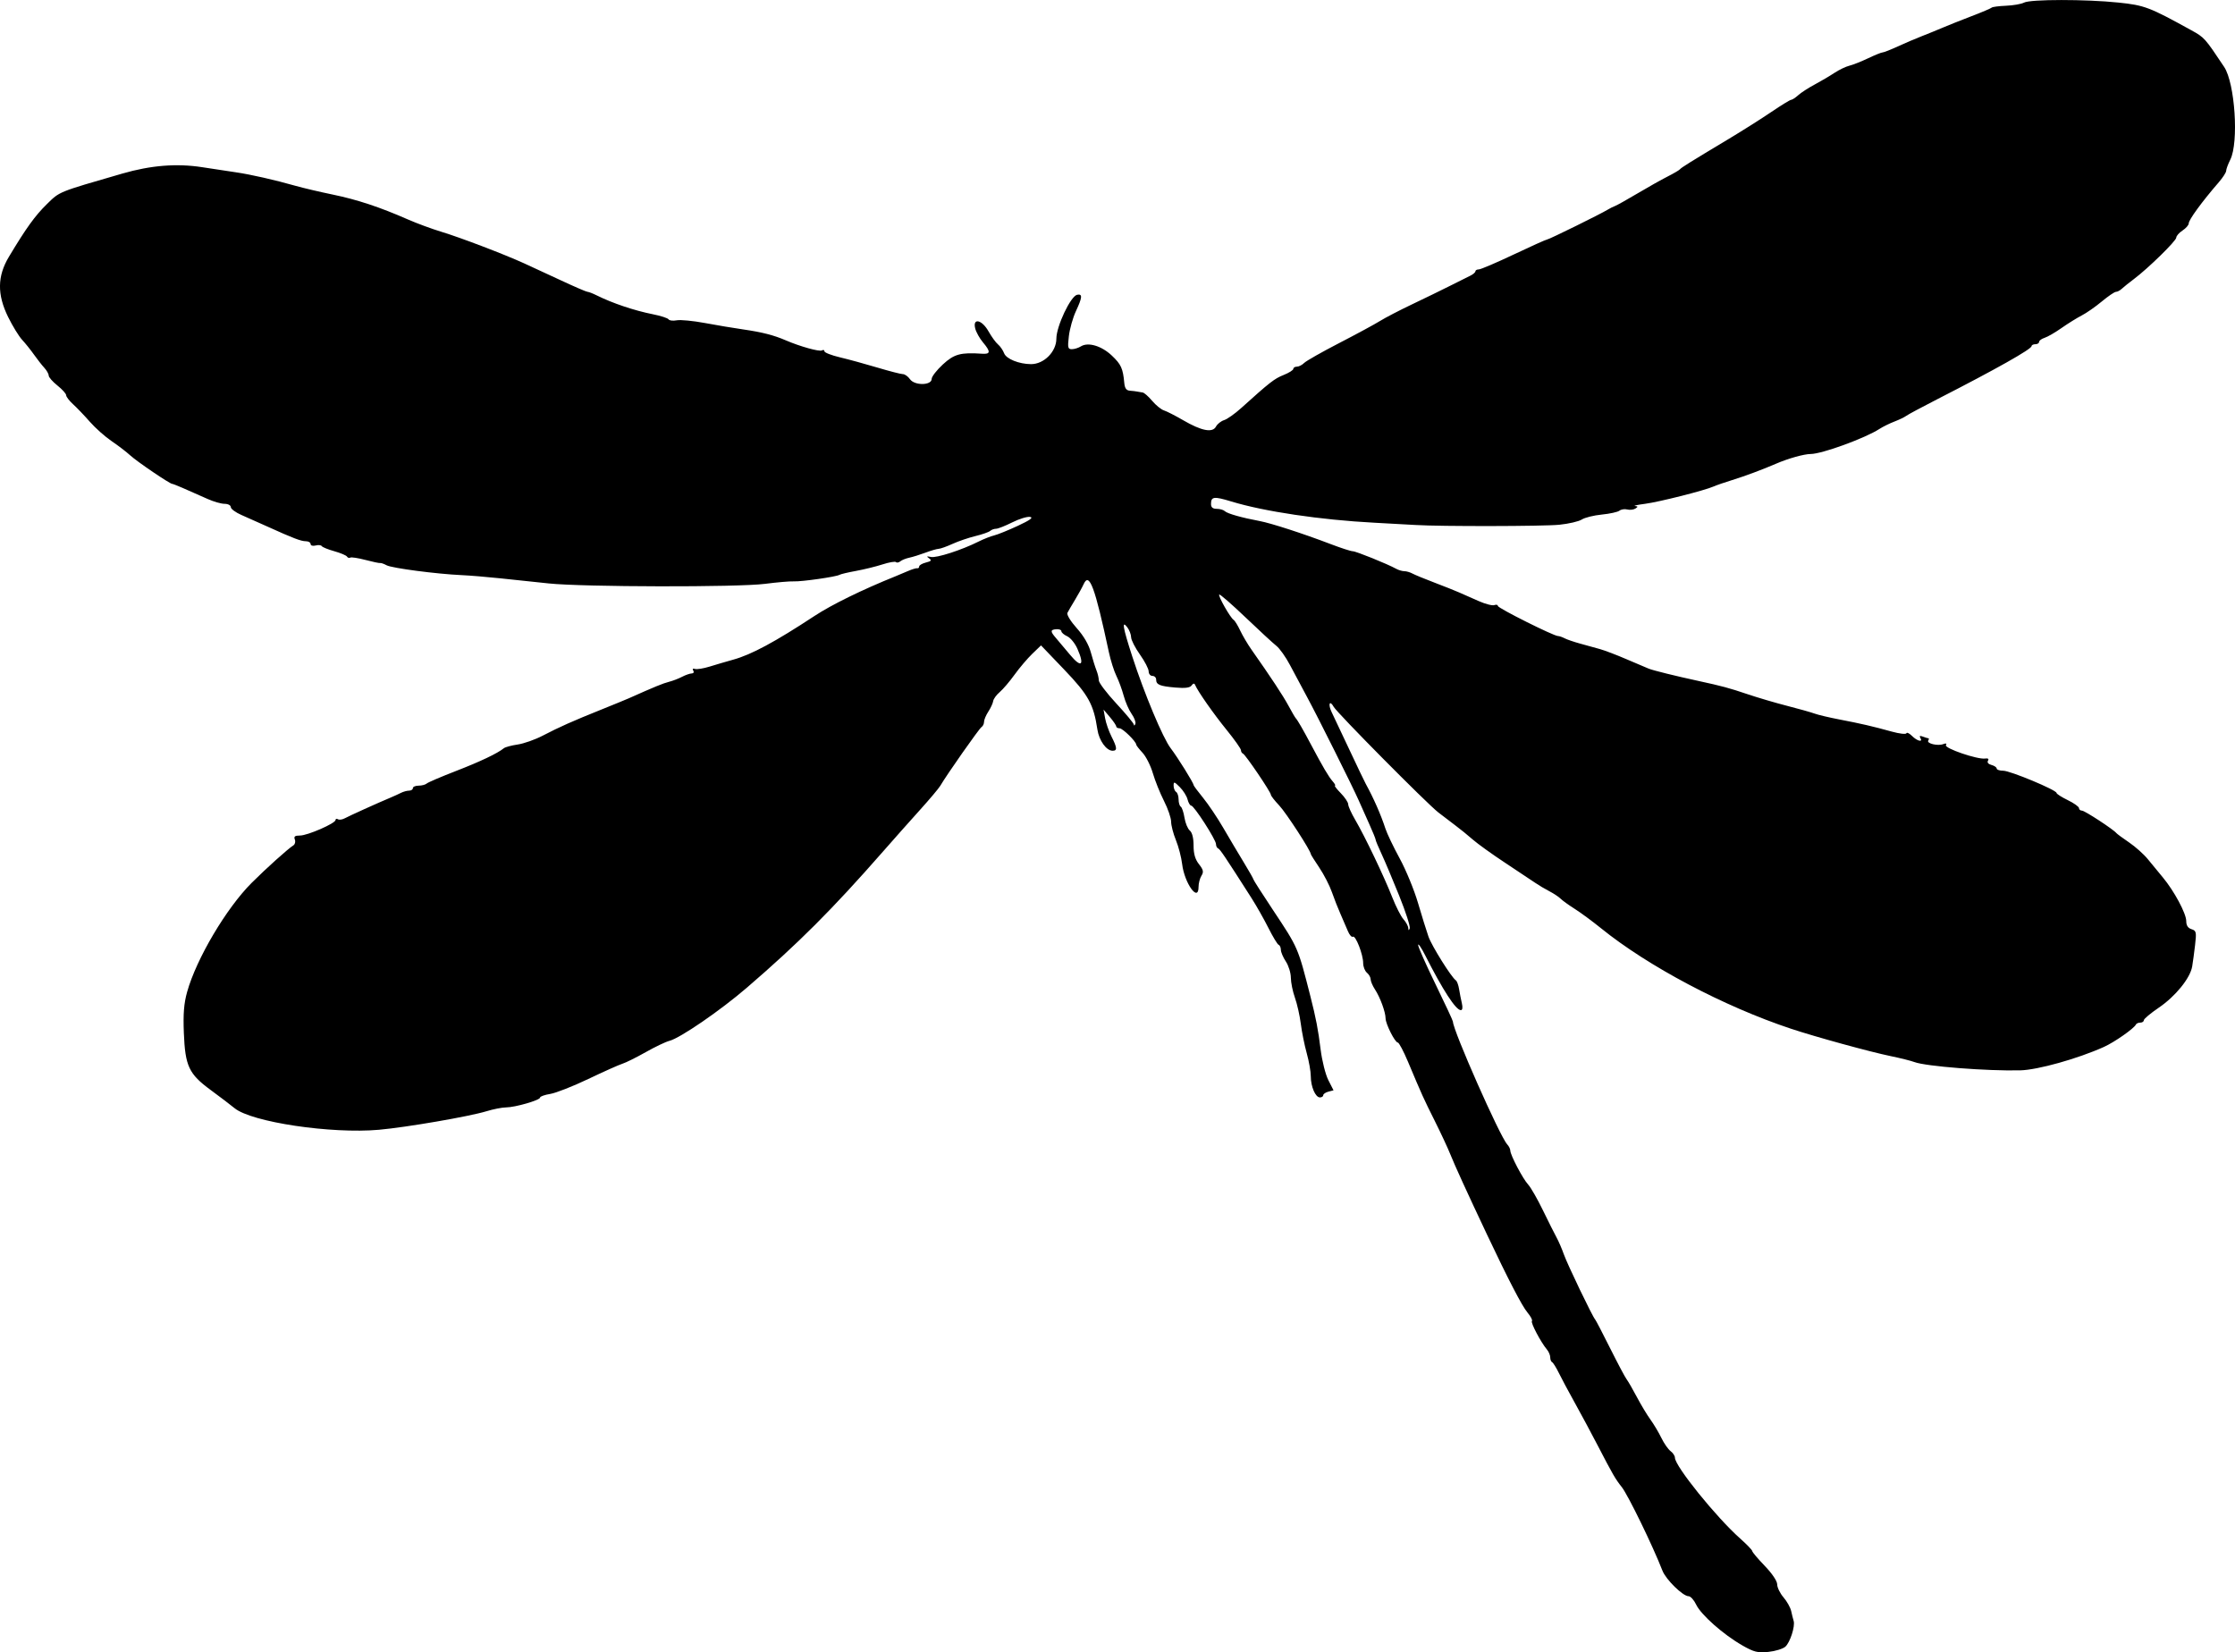 <?xml version="1.0" encoding="UTF-8" standalone="no"?>
<!-- Created with Inkscape (http://www.inkscape.org/) -->

<svg
   xmlns:dc="http://purl.org/dc/elements/1.1/"
   xmlns:cc="http://creativecommons.org/ns#"
   xmlns:rdf="http://www.w3.org/1999/02/22-rdf-syntax-ns#"
   xmlns:svg="http://www.w3.org/2000/svg"
   xmlns="http://www.w3.org/2000/svg"
   xmlns:sodipodi="http://sodipodi.sourceforge.net/DTD/sodipodi-0.dtd"
   xmlns:inkscape="http://www.inkscape.org/namespaces/inkscape"
   id="svg2"
   version="1.1"
   inkscape:version="0.48.2 r9819"
   width="896.074"
   height="662.481"
   sodipodi:docname="voyageautourdemo00karr_0201d.png">
  <defs
     id="defs6" />
  <sodipodi:namedview
     pagecolor="#ffffff"
     bordercolor="#666666"
     borderopacity="1"
     objecttolerance="10"
     gridtolerance="10"
     guidetolerance="10"
     inkscape:pageopacity="0"
     inkscape:pageshadow="2"
     inkscape:window-width="1600"
     inkscape:window-height="876"
     id="namedview4"
     showgrid="false"
     fit-margin-top="0"
     fit-margin-left="0"
     fit-margin-right="0"
     fit-margin-bottom="0"
     inkscape:zoom="1"
     inkscape:cx="444.53214"
     inkscape:cy="333.97156"
     inkscape:window-x="0"
     inkscape:window-y="24"
     inkscape:window-maximized="1"
     inkscape:current-layer="svg2" />
  <path
     style="fill:#000000"
     d="m 698.464,659.675 c -7.5,-4.264 -16.496,-12.226 -18.439,-16.322 -0.873,-1.839 -2.239,-3.344 -3.037,-3.344 -2.271,0 -9.088,-6.676 -10.478,-10.261 -3.811,-9.827 -13.79,-30.34 -16.297,-33.499 -2.59,-3.264 -3.559,-4.939 -9.682,-16.741 -2.568,-4.95 -6.675,-12.6 -9.126,-17 -2.451,-4.4 -5.337,-9.8 -6.414,-12 -1.077,-2.2 -2.296,-4.15 -2.708,-4.333 -0.412,-0.183 -0.75,-1.048 -0.75,-1.921 0,-0.873 -0.599,-2.298 -1.331,-3.167 -2.436,-2.89 -6.608,-10.807 -6.01,-11.405 0.324,-0.324 -0.479,-1.863 -1.785,-3.42 -2.207,-2.631 -7.664,-13.148 -16.218,-31.254 -7.957,-16.843 -12.943,-27.748 -14.671,-32.084 -1.004,-2.521 -3.832,-8.596 -6.285,-13.5 -4.542,-9.082 -4.998,-10.092 -10.71,-23.666 -1.794,-4.263 -3.641,-7.75 -4.106,-7.75 -1.125,0 -4.881,-7.444 -4.9,-9.71 -0.021,-2.533 -2.174,-8.404 -4.235,-11.549 -0.962,-1.469 -1.749,-3.306 -1.749,-4.083 0,-0.777 -0.675,-1.973 -1.5,-2.658 -0.825,-0.685 -1.5,-2.412 -1.5,-3.839 0,-3.474 -3.033,-11.259 -4.124,-10.584 -0.477,0.295 -1.382,-0.727 -2.01,-2.27 -0.628,-1.544 -1.95,-4.606 -2.937,-6.806 -0.987,-2.2 -2.546,-6.161 -3.464,-8.802 -0.919,-2.641 -3.199,-7.074 -5.068,-9.85 -1.869,-2.777 -3.397,-5.212 -3.397,-5.413 0,-1.32 -9.913,-16.583 -12.65,-19.477 -1.842,-1.948 -3.35,-3.881 -3.35,-4.295 0,-1.069 -10.177,-16.094 -11.174,-16.496 -0.454,-0.183 -0.826,-0.809 -0.826,-1.389 0,-0.581 -2.587,-4.242 -5.75,-8.137 -5.288,-6.512 -11.57,-15.486 -12.651,-18.071 -0.29,-0.693 -0.775,-0.603 -1.379,0.255 -0.66,0.939 -2.56,1.184 -6.525,0.841 -6.276,-0.544 -7.696,-1.138 -7.696,-3.225 0,-0.793 -0.675,-1.441 -1.5,-1.441 -0.825,0 -1.5,-0.821 -1.5,-1.824 0,-1.003 -1.575,-4.039 -3.5,-6.747 -1.925,-2.708 -3.514,-5.824 -3.532,-6.926 -0.018,-1.102 -0.693,-2.877 -1.5,-3.944 -2.349,-3.106 -1.842,-0.08 1.948,11.613 4.859,14.993 12.283,32.73 15.412,36.824 2.809,3.675 9.172,13.899 9.172,14.737 0,0.27 1.71,2.578 3.801,5.129 2.09,2.551 5.761,8.014 8.157,12.139 2.396,4.125 6.085,10.338 8.199,13.808 2.114,3.469 3.843,6.518 3.843,6.775 0,0.257 3.504,5.743 7.787,12.192 10.211,15.374 10.028,14.952 15.067,34.725 2.221,8.717 3.11,13.34 4.085,21.247 0.559,4.536 1.954,10.083 3.099,12.328 l 2.082,4.081 -2.06,0.539 c -1.133,0.296 -2.06,0.936 -2.06,1.422 0,0.486 -0.603,0.883 -1.339,0.883 -1.802,0 -3.661,-4.315 -3.661,-8.498 0,-1.872 -0.729,-6.014 -1.62,-9.203 -0.891,-3.189 -1.962,-8.499 -2.38,-11.799 -0.418,-3.3 -1.482,-8.025 -2.365,-10.5 -0.883,-2.475 -1.615,-6.075 -1.627,-8 -0.012,-1.925 -0.915,-4.85 -2.008,-6.5 -1.093,-1.65 -1.99,-3.75 -1.993,-4.667 -0.004,-0.917 -0.4,-1.817 -0.882,-2 -0.481,-0.183 -2.323,-3.215 -4.092,-6.738 -1.77,-3.523 -4.824,-8.923 -6.789,-12 -10.698,-16.762 -12.622,-19.624 -13.396,-19.929 -0.466,-0.183 -0.848,-0.957 -0.848,-1.719 0,-1.757 -8.81,-15.448 -9.94,-15.448 -0.464,0 -1.122,-1.109 -1.462,-2.465 -0.34,-1.356 -1.739,-3.585 -3.108,-4.955 -2.235,-2.235 -2.49,-2.296 -2.49,-0.594 0,1.043 0.45,2.174 1,2.514 0.55,0.34 1,1.69 1,3 0,1.31 0.391,2.624 0.869,2.919 0.478,0.295 1.149,2.288 1.491,4.429 0.342,2.141 1.301,4.456 2.131,5.145 0.957,0.794 1.509,2.987 1.509,5.995 0,3.35 0.636,5.551 2.166,7.497 1.77,2.25 1.953,3.096 1,4.621 -0.641,1.027 -1.166,3.036 -1.166,4.464 0,6.444 -5.657,-1.426 -6.581,-9.157 -0.323,-2.702 -1.45,-7.022 -2.503,-9.599 -1.054,-2.577 -1.916,-5.896 -1.916,-7.376 0,-1.48 -1.286,-5.222 -2.857,-8.315 -1.571,-3.093 -3.582,-8.099 -4.468,-11.124 -0.886,-3.025 -2.751,-6.718 -4.143,-8.206 -1.392,-1.488 -2.532,-2.955 -2.532,-3.259 0,-1.221 -5.42,-6.535 -6.665,-6.535 -0.734,0 -1.337,-0.338 -1.34,-0.75 -0.003,-0.412 -1.148,-2.1 -2.545,-3.75 l -2.54,-3 0.632,3.5 c 0.347,1.925 1.493,5.201 2.545,7.281 2.295,4.536 2.389,5.719 0.452,5.719 -2.492,0 -5.431,-4.098 -6.09,-8.491 -1.518,-10.121 -3.61,-13.904 -13.278,-24.003 l -9.329,-9.745 -3.502,3.37 c -1.926,1.854 -5.124,5.62 -7.107,8.37 -1.983,2.75 -4.671,5.9 -5.973,7 -1.302,1.1 -2.472,2.72 -2.601,3.6 -0.129,0.88 -1.005,2.777 -1.947,4.215 -0.942,1.438 -1.713,3.279 -1.713,4.091 0,0.812 -0.463,1.762 -1.029,2.112 -0.923,0.571 -13.877,19.03 -16.543,23.573 -0.59,1.005 -4.235,5.333 -8.101,9.618 -3.866,4.285 -10.576,11.841 -14.912,16.791 -20.212,23.074 -33.954,36.815 -54.513,54.51 -10.682,9.194 -26.782,20.241 -31.067,21.316 -1.449,0.364 -5.717,2.402 -9.485,4.531 -3.768,2.128 -7.975,4.218 -9.35,4.643 -1.375,0.426 -7.526,3.176 -13.668,6.112 -6.143,2.936 -13.005,5.632 -15.25,5.991 -2.245,0.359 -4.082,1.013 -4.082,1.454 0,1.047 -9.991,3.94 -13.654,3.954 -1.565,0.006 -5.096,0.699 -7.846,1.541 -6.86,2.099 -32.038,6.438 -43.078,7.423 -19.158,1.71 -51.064,-3.056 -57.899,-8.647 -1.663,-1.36 -5.992,-4.654 -9.62,-7.318 -8.712,-6.398 -10.191,-9.545 -10.722,-22.817 -0.309,-7.733 0.019,-11.854 1.316,-16.5 3.704,-13.271 15.694,-33.539 25.846,-43.692 5.755,-5.755 14.672,-13.773 16.74,-15.051 0.665,-0.411 0.932,-1.467 0.594,-2.348 -0.469,-1.222 0.019,-1.601 2.059,-1.601 3.053,0 14.264,-4.9 14.264,-6.235 0,-0.486 0.432,-0.617 0.959,-0.291 0.528,0.326 1.765,0.151 2.75,-0.39 1.743,-0.957 13.267,-6.168 18.291,-8.271 1.375,-0.576 3.281,-1.444 4.236,-1.93 0.955,-0.486 2.418,-0.883 3.25,-0.883 0.832,0 1.514,-0.45 1.514,-1 0,-0.55 1.035,-1 2.3,-1 1.265,0 2.728,-0.384 3.25,-0.853 0.522,-0.469 5.776,-2.72 11.675,-5.003 9.786,-3.787 16.67,-7.061 19.275,-9.166 0.55,-0.444 3.025,-1.107 5.5,-1.472 2.475,-0.365 6.975,-1.95 10,-3.523 6.792,-3.531 11.932,-5.82 23.5,-10.467 4.95,-1.989 9.9,-4.018 11,-4.509 10.347,-4.622 13.829,-6.052 16.157,-6.636 1.49,-0.374 3.865,-1.283 5.277,-2.02 1.412,-0.737 3.156,-1.342 3.876,-1.346 0.72,-0.003 0.995,-0.515 0.611,-1.136 -0.423,-0.684 -0.154,-0.948 0.681,-0.67 0.758,0.253 3.409,-0.172 5.889,-0.944 2.481,-0.772 6.76,-2.029 9.51,-2.792 7.263,-2.017 16.704,-7.096 32.5,-17.487 6.944,-4.568 19.204,-10.575 32.5,-15.923 1.1,-0.442 3.35,-1.389 5,-2.103 1.65,-0.714 3.337,-1.22 3.75,-1.125 0.412,0.096 0.75,-0.227 0.75,-0.717 0,-0.49 1.214,-1.196 2.698,-1.569 2.176,-0.546 2.418,-0.874 1.25,-1.695 -1.124,-0.79 -0.956,-0.911 0.753,-0.538 2.234,0.487 12.286,-2.758 19.075,-6.158 2.048,-1.026 4.865,-2.138 6.258,-2.472 1.394,-0.334 5.669,-2.065 9.5,-3.847 4.964,-2.31 6.37,-3.339 4.891,-3.582 -1.141,-0.188 -4.357,0.805 -7.145,2.205 -2.789,1.401 -5.702,2.547 -6.475,2.547 -0.773,0 -1.832,0.389 -2.355,0.864 -0.522,0.475 -3.175,1.404 -5.893,2.063 -2.719,0.659 -6.857,2.071 -9.195,3.136 -2.338,1.065 -4.839,1.957 -5.557,1.981 -0.718,0.024 -3.105,0.718 -5.305,1.543 -2.2,0.824 -5.111,1.731 -6.469,2.015 -1.358,0.284 -2.974,0.936 -3.592,1.449 -0.618,0.513 -1.402,0.653 -1.742,0.313 -0.341,-0.341 -2.774,0.077 -5.408,0.929 -2.634,0.851 -7.402,2.023 -10.597,2.605 -3.194,0.581 -6.179,1.286 -6.634,1.567 -1.271,0.785 -15.205,2.78 -18.37,2.629 -1.546,-0.074 -6.721,0.372 -11.5,0.99 -10.849,1.403 -72.907,1.287 -86.689,-0.162 -5.5,-0.578 -14.275,-1.504 -19.5,-2.058 -5.225,-0.554 -12.2,-1.129 -15.5,-1.277 -9.98,-0.45 -27.871,-2.798 -30,-3.939 -1.1,-0.589 -2.269,-0.998 -2.598,-0.909 -0.329,0.089 -2.993,-0.47 -5.92,-1.242 -2.927,-0.772 -5.664,-1.192 -6.082,-0.933 -0.419,0.259 -1.006,0.075 -1.305,-0.409 -0.299,-0.484 -2.592,-1.453 -5.095,-2.153 -2.503,-0.701 -4.765,-1.62 -5.027,-2.043 -0.261,-0.423 -1.375,-0.534 -2.474,-0.246 -1.117,0.292 -1.999,0.03 -1.999,-0.594 0,-0.614 -0.845,-1.117 -1.878,-1.117 -1.961,0 -5.059,-1.181 -15.421,-5.879 -3.411,-1.546 -8.114,-3.643 -10.451,-4.659 -2.337,-1.016 -4.25,-2.435 -4.25,-3.154 0,-0.724 -1.103,-1.308 -2.473,-1.308 -1.36,0 -4.398,-0.866 -6.75,-1.924 -8.75,-3.936 -13.769,-6.076 -14.256,-6.076 -0.965,0 -14.047,-8.876 -16.819,-11.411 -1.539,-1.408 -4.914,-3.993 -7.5,-5.744 -2.586,-1.752 -6.502,-5.235 -8.702,-7.741 -2.2,-2.506 -5.237,-5.68 -6.75,-7.053 -1.512,-1.373 -2.75,-2.99 -2.75,-3.594 0,-0.604 -1.575,-2.353 -3.5,-3.888 -1.925,-1.535 -3.5,-3.331 -3.5,-3.991 0,-0.66 -0.8,-2.073 -1.777,-3.139 -0.977,-1.066 -2.838,-3.444 -4.136,-5.283 -1.297,-1.84 -3.431,-4.502 -4.742,-5.917 -1.311,-1.415 -3.838,-5.532 -5.614,-9.149 -4.451,-9.061 -4.353,-16.363 0.325,-24.161 C 10.52,91.383 14.035,86.508 18.794,81.847 c 5.223,-5.114 4.285,-4.734 30.238,-12.248 11.457,-3.317 21.789,-4.145 32,-2.565 4.4,0.681 10.475,1.601 13.5,2.045 6.076,0.891 15.562,3.042 24,5.441 3.025,0.86 9.739,2.437 14.921,3.505 9.733,2.005 18.828,5.017 30.079,9.961 3.575,1.571 9.65,3.809 13.5,4.974 7.491,2.266 24.799,8.863 33,12.58 2.75,1.246 9.433,4.337 14.852,6.868 5.418,2.531 10.219,4.602 10.669,4.602 0.45,0 2.091,0.633 3.648,1.407 6.375,3.169 15.13,6.114 22.564,7.589 3.153,0.626 5.983,1.543 6.289,2.038 0.306,0.495 1.776,0.668 3.267,0.385 1.491,-0.283 6.536,0.199 11.211,1.073 4.675,0.873 11.65,2.041 15.5,2.596 7.489,1.078 12.195,2.285 17,4.358 5.717,2.468 13.541,4.646 14.518,4.043 0.54,-0.334 0.982,-0.177 0.982,0.347 0,0.525 2.812,1.621 6.25,2.436 3.438,0.815 10.194,2.663 15.015,4.105 4.821,1.443 9.408,2.623 10.193,2.623 0.785,0 2.071,0.918 2.857,2.04 1.836,2.621 8.685,2.529 8.685,-0.117 0,-0.918 2.015,-3.526 4.478,-5.796 4.546,-4.19 7.122,-4.894 15.772,-4.306 3.387,0.23 3.46,-0.823 0.315,-4.561 -1.339,-1.592 -2.738,-4.101 -3.108,-5.577 -1.097,-4.371 2.7,-3.529 5.35,1.187 1.196,2.129 2.901,4.473 3.788,5.209 0.887,0.736 1.995,2.343 2.461,3.57 0.858,2.257 6.016,4.334 10.789,4.346 5.174,0.012 10.154,-5 10.154,-10.22 0,-4.97 5.74,-17.096 8.33,-17.597 2.217,-0.429 2.106,0.996 -0.516,6.628 -1.202,2.582 -2.463,7.058 -2.803,9.945 -0.545,4.633 -0.404,5.25 1.199,5.25 0.999,0 2.639,-0.514 3.644,-1.141 2.887,-1.803 8.281,-0.189 12.391,3.708 3.713,3.52 4.45,5.139 4.98,10.933 0.199,2.182 0.819,3.039 2.274,3.144 1.1,0.079 2.45,0.243 3,0.365 0.55,0.122 1.495,0.282 2.101,0.356 0.605,0.074 2.313,1.573 3.794,3.331 1.481,1.758 3.613,3.489 4.738,3.846 1.125,0.357 4.592,2.13 7.706,3.941 7.367,4.283 11.759,5.138 13.141,2.556 0.56,-1.047 2.032,-2.217 3.27,-2.599 1.238,-0.383 4.308,-2.551 6.822,-4.818 11.548,-10.412 13.319,-11.794 17.004,-13.269 2.159,-0.864 3.925,-1.971 3.925,-2.462 0,-0.49 0.643,-0.891 1.429,-0.891 0.786,0 2.1,-0.672 2.921,-1.493 0.821,-0.821 7.148,-4.412 14.059,-7.979 6.911,-3.568 14.259,-7.545 16.329,-8.838 2.069,-1.293 7.813,-4.278 12.763,-6.634 4.95,-2.355 11.806,-5.694 15.235,-7.419 3.43,-1.725 7.142,-3.581 8.25,-4.124 1.108,-0.543 2.015,-1.33 2.015,-1.75 0,-0.42 0.621,-0.763 1.381,-0.763 0.759,0 7.076,-2.7 14.038,-6 6.961,-3.3 12.978,-6.002 13.369,-6.005 0.718,-0.005 21.427,-10.203 24.212,-11.924 0.825,-0.51 2.175,-1.186 3,-1.503 0.825,-0.317 4.875,-2.583 9,-5.035 4.125,-2.453 9.525,-5.488 12,-6.746 2.475,-1.258 4.725,-2.574 5,-2.925 0.533,-0.681 4.081,-2.888 19.685,-12.25 5.398,-3.238 13.038,-8.076 16.978,-10.75 3.94,-2.674 7.511,-4.862 7.936,-4.862 0.425,0 1.701,-0.835 2.837,-1.855 1.135,-1.02 4.083,-2.933 6.549,-4.25 2.467,-1.317 6.034,-3.419 7.927,-4.671 1.893,-1.251 4.6,-2.555 6.015,-2.897 1.415,-0.342 4.795,-1.68 7.51,-2.975 2.715,-1.294 5.331,-2.353 5.813,-2.353 0.482,0 3.21,-1.073 6.063,-2.385 2.853,-1.312 7.212,-3.174 9.687,-4.137 2.475,-0.963 6.3,-2.522 8.5,-3.464 2.2,-0.942 7.375,-3.003 11.5,-4.58 4.125,-1.577 7.725,-3.107 8,-3.4 0.275,-0.293 2.866,-0.631 5.757,-0.751 2.891,-0.12 6.131,-0.686 7.2,-1.258 2.559,-1.37 24.844,-1.38 37.853,-0.017 10.517,1.102 12.409,1.821 29.237,11.111 5.233,2.889 5.427,3.106 13.14,14.682 4.35,6.529 5.928,30.255 2.473,37.182 -0.912,1.829 -1.659,3.85 -1.659,4.492 0,0.641 -1.336,2.71 -2.969,4.596 -6.707,7.749 -12.031,15.032 -12.031,16.459 0,0.683 -1.125,1.978 -2.5,2.879 -1.375,0.901 -2.5,2.179 -2.5,2.84 0,1.304 -11.332,12.39 -17,16.632 -1.925,1.441 -4.095,3.182 -4.821,3.869 -0.727,0.688 -1.789,1.25 -2.361,1.25 -0.572,0 -3.127,1.738 -5.679,3.862 -2.551,2.124 -6.181,4.652 -8.066,5.617 -1.885,0.966 -5.51,3.22 -8.056,5.01 -2.546,1.79 -5.617,3.567 -6.823,3.95 -1.206,0.383 -2.194,1.116 -2.194,1.629 0,0.513 -0.675,0.933 -1.5,0.933 -0.825,0 -1.503,0.338 -1.506,0.75 -0.01,1.22 -14.224,9.227 -37.768,21.276 -6.201,3.173 -11.826,6.19 -12.5,6.704 -0.674,0.514 -2.801,1.539 -4.726,2.277 -1.925,0.738 -4.625,2.069 -6,2.957 -5.776,3.731 -23.052,10.028 -27.571,10.051 -2.7,0.013 -9.101,1.81 -13.929,3.909 -5.214,2.267 -12.507,4.987 -17.5,6.525 -3.025,0.932 -6.4,2.098 -7.5,2.591 -3.557,1.595 -21.84,6.217 -27.5,6.952 -3.025,0.393 -4.825,0.787 -4,0.877 1.231,0.133 1.256,0.317 0.139,1.024 -0.748,0.474 -2.213,0.639 -3.255,0.367 -1.042,-0.273 -2.455,-0.053 -3.139,0.487 -0.685,0.54 -3.867,1.24 -7.072,1.554 -3.205,0.314 -6.805,1.206 -8,1.981 -1.195,0.776 -5.259,1.722 -9.032,2.103 -6.397,0.646 -47.579,0.715 -57.641,0.096 -2.475,-0.152 -9.9,-0.561 -16.5,-0.909 -21.626,-1.139 -44.129,-4.483 -57.414,-8.532 -6.928,-2.112 -8.086,-1.965 -8.086,1.02 0,1.359 0.69,1.941 2.3,1.941 1.265,0 2.728,0.424 3.25,0.943 0.973,0.966 6.843,2.628 13.95,3.952 4.57,0.851 17.5,5.048 28.5,9.251 4.125,1.576 8.1,2.863 8.832,2.86 1.289,-0.005 13.873,5.081 17.404,7.034 0.955,0.528 2.424,0.96 3.264,0.96 0.84,0 2.309,0.426 3.264,0.946 0.955,0.521 4.886,2.142 8.736,3.603 3.85,1.461 8.35,3.252 10,3.981 1.65,0.729 5.181,2.289 7.848,3.467 2.666,1.178 5.479,1.9 6.25,1.604 0.771,-0.296 1.402,-0.147 1.402,0.331 0,0.867 22.382,12.068 24.114,12.068 0.502,0 1.694,0.406 2.649,0.903 0.955,0.496 3.761,1.457 6.236,2.135 2.475,0.678 6.075,1.675 8,2.215 1.925,0.54 6.65,2.344 10.5,4.008 3.85,1.664 7.9,3.384 9,3.822 1.867,0.743 10.744,2.937 20,4.942 9.305,2.016 12.388,2.846 19.5,5.257 4.125,1.398 11.325,3.519 16,4.714 4.675,1.195 9.625,2.59 11,3.101 1.375,0.511 5.875,1.576 10,2.366 8.633,1.655 13.282,2.733 21,4.868 3.025,0.837 5.641,1.133 5.812,0.658 0.172,-0.475 1.184,0.008 2.25,1.074 2.108,2.108 4.501,2.659 3.332,0.768 -0.493,-0.798 -0.168,-0.957 1.023,-0.5 0.96,0.368 1.961,0.67 2.223,0.67 0.262,0 0.229,0.402 -0.075,0.893 -0.737,1.193 3.818,2.28 6.019,1.436 1.125,-0.432 1.506,-0.284 1.073,0.416 -0.76,1.229 12.678,5.827 15.702,5.372 1.188,-0.179 1.603,0.135 1.149,0.869 -0.425,0.688 0.133,1.369 1.391,1.698 1.155,0.302 2.101,0.947 2.101,1.433 0,0.486 1.184,0.883 2.631,0.883 2.8,0 21.369,7.742 21.369,8.91 0,0.381 2.025,1.676 4.5,2.878 2.475,1.202 4.5,2.642 4.5,3.199 0,0.557 0.543,1.013 1.207,1.013 1.087,0 12.577,7.508 13.793,9.013 0.275,0.34 2.574,2.029 5.108,3.753 2.535,1.724 5.91,4.742 7.5,6.706 1.59,1.964 4.294,5.249 6.009,7.299 4.513,5.396 9.383,14.475 9.383,17.491 0,1.766 0.676,2.816 2.103,3.269 1.92,0.609 2.046,1.158 1.447,6.317 -0.361,3.108 -0.886,7.001 -1.168,8.653 -0.796,4.666 -6.711,11.967 -13.348,16.474 -3.319,2.254 -6.034,4.531 -6.034,5.06 0,0.53 -0.637,0.963 -1.417,0.963 -0.779,0 -1.567,0.338 -1.75,0.75 -0.693,1.558 -8.593,7.09 -12.876,9.015 -10.5,4.72 -26.47,9.191 -33.457,9.368 -13.228,0.335 -37.923,-1.594 -42.477,-3.318 -1.362,-0.516 -5.637,-1.588 -9.5,-2.382 -8.307,-1.708 -30.128,-7.702 -40.023,-10.994 -26.955,-8.968 -57.294,-25.026 -76.201,-40.332 -3.411,-2.761 -8.126,-6.235 -10.478,-7.72 -2.352,-1.485 -4.892,-3.315 -5.643,-4.067 -0.752,-0.752 -2.787,-2.101 -4.522,-2.999 -1.735,-0.897 -4.28,-2.41 -5.655,-3.362 -1.375,-0.952 -6.775,-4.547 -12,-7.989 -5.225,-3.442 -11.093,-7.657 -13.041,-9.365 -1.947,-1.708 -5.054,-4.231 -6.905,-5.606 -1.85,-1.375 -4.982,-3.765 -6.959,-5.311 -4.669,-3.65 -40.528,-39.853 -41.897,-42.299 -1.662,-2.971 -2.361,-1.03 -0.791,2.197 0.779,1.602 3.948,8.312 7.042,14.912 3.094,6.6 6.058,12.787 6.588,13.75 3.128,5.686 6.116,12.484 7.878,17.924 0.654,2.021 3.235,7.421 5.734,12 2.499,4.579 5.8,12.601 7.335,17.826 1.535,5.225 3.427,11.305 4.205,13.512 1.33,3.774 9.189,16.329 10.983,17.545 0.452,0.306 1.032,1.881 1.289,3.5 0.257,1.619 0.761,4.18 1.119,5.693 0.401,1.688 0.241,2.75 -0.413,2.75 -2.004,0 -7.198,-7.992 -14.3,-22 -1.533,-3.025 -2.806,-4.893 -2.828,-4.151 -0.022,0.742 3.11,7.816 6.96,15.72 3.85,7.904 7,14.673 7,15.042 0,3.474 18.832,46.066 21.75,49.192 0.688,0.737 1.25,1.863 1.25,2.503 0,1.766 5.047,11.366 7.177,13.653 1.034,1.109 3.687,5.735 5.897,10.279 2.21,4.544 4.684,9.476 5.498,10.96 0.814,1.484 2.129,4.535 2.921,6.78 1.411,4 11.523,25.036 12.507,26.021 0.275,0.275 2.972,5.45 5.994,11.5 3.022,6.05 6.008,11.675 6.636,12.5 0.628,0.825 2.484,4.04 4.124,7.144 1.64,3.104 4.079,7.154 5.42,9 1.341,1.846 3.313,5.156 4.382,7.356 1.069,2.2 2.731,4.588 3.693,5.307 0.963,0.719 1.75,1.906 1.75,2.638 0,3.365 16.53,23.851 26.131,32.383 2.678,2.38 4.869,4.657 4.869,5.059 0,0.402 2.25,3.066 5,5.919 2.984,3.095 5,6.096 5.001,7.441 6.7e-4,1.239 1.138,3.576 2.528,5.192 1.39,1.616 2.777,4.091 3.082,5.5 0.305,1.409 0.747,3.172 0.981,3.919 0.678,2.16 -1.419,8.679 -3.339,10.376 -0.965,0.853 -4.004,1.787 -6.754,2.074 -4.317,0.452 -5.761,0.091 -10.568,-2.642 z M 561.009,359.225 c -2.592,-6.443 -5.785,-14.008 -7.095,-16.811 -1.31,-2.803 -2.382,-5.377 -2.382,-5.72 0,-0.343 -1.174,-3.225 -2.608,-6.404 -1.434,-3.179 -3.298,-7.355 -4.142,-9.28 -2.393,-5.46 -16.503,-33.721 -20.72,-41.5 -2.087,-3.85 -5.172,-9.624 -6.857,-12.831 -1.685,-3.207 -4.147,-6.683 -5.471,-7.725 -1.324,-1.042 -6.916,-6.2 -12.427,-11.464 -5.511,-5.263 -10.229,-9.36 -10.485,-9.104 -0.54,0.54 4.471,9.357 5.778,10.165 0.483,0.299 1.662,2.211 2.621,4.25 0.958,2.039 3.009,5.508 4.557,7.708 7.75,11.012 12.639,18.428 14.831,22.5 1.333,2.475 2.648,4.725 2.923,5 0.676,0.676 2.869,4.473 6.064,10.5 4.762,8.982 7.113,12.971 8.692,14.75 0.854,0.963 1.274,1.75 0.932,1.75 -0.342,0 0.714,1.366 2.345,3.034 1.631,1.669 2.966,3.674 2.966,4.456 0,0.782 1.265,3.579 2.81,6.216 3.846,6.561 11.607,22.787 14.831,31.011 1.463,3.731 3.492,7.712 4.509,8.848 1.017,1.135 1.885,2.71 1.928,3.5 0.059,1.067 0.211,1.106 0.595,0.151 0.284,-0.707 -1.605,-6.557 -4.197,-13 z M 453.714,286.265 c -1.086,-1.526 -2.519,-4.792 -3.183,-7.259 -0.664,-2.467 -1.985,-6.063 -2.935,-7.991 -0.95,-1.928 -2.305,-6.206 -3.011,-9.506 -5.595,-26.156 -7.856,-32.269 -10.103,-27.32 -0.579,1.276 -2.146,4.12 -3.482,6.32 -1.336,2.2 -2.709,4.557 -3.051,5.239 -0.346,0.688 1.313,3.397 3.73,6.09 2.806,3.127 4.823,6.595 5.678,9.761 0.729,2.701 1.741,5.944 2.25,7.207 0.509,1.263 0.93,3.063 0.936,4 0.006,0.937 3.141,5.078 6.966,9.203 3.826,4.125 7.006,7.95 7.068,8.5 0.062,0.55 0.338,0.444 0.612,-0.235 0.275,-0.679 -0.389,-2.484 -1.476,-4.009 z m -21.761,-26.163 c -0.949,-2.151 -2.782,-4.392 -4.073,-4.98 -1.291,-0.588 -2.348,-1.501 -2.348,-2.029 0,-0.528 -0.9,-0.891 -2,-0.809 -2.455,0.185 -2.502,0.837 -0.25,3.449 0.963,1.116 3.55,4.189 5.75,6.829 4.517,5.419 5.888,4.265 2.921,-2.46 z"
     id="path2987"
     inkscape:connector-curvature="0" />
</svg>

